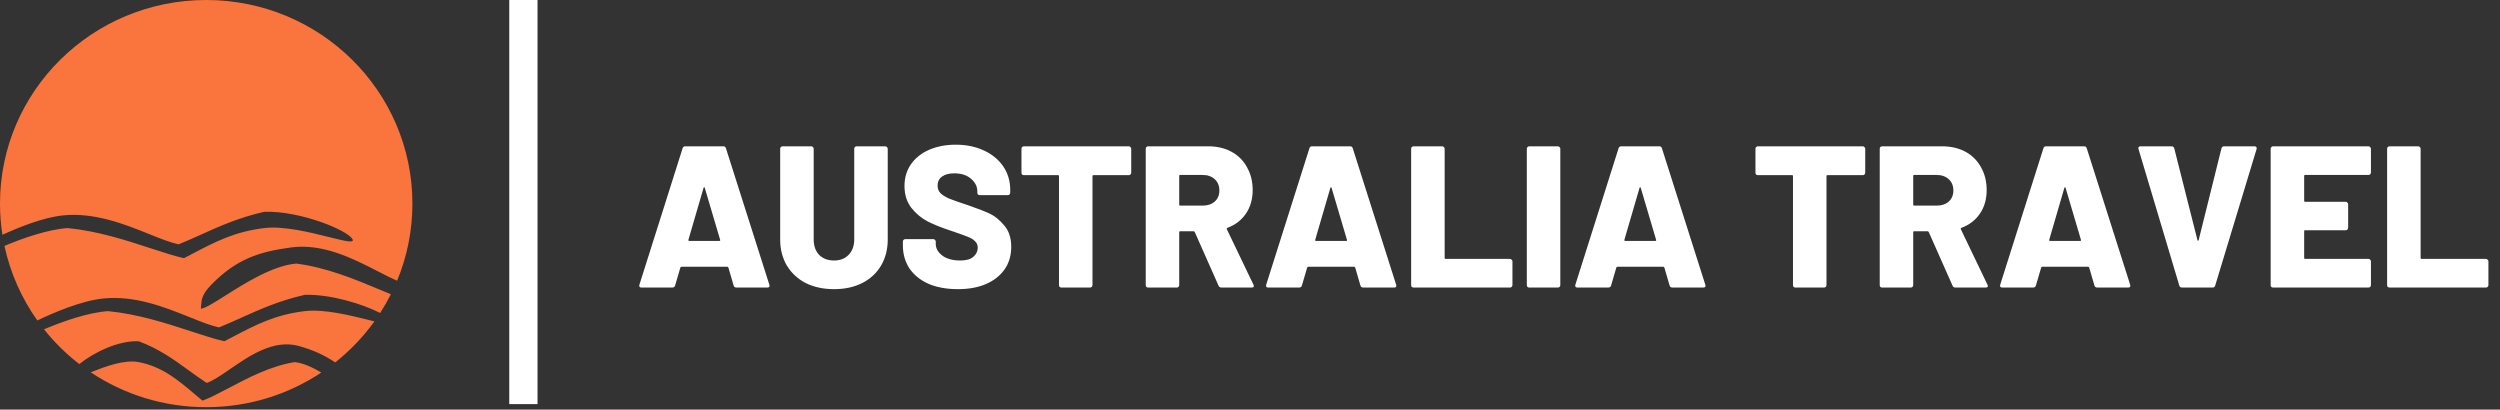 <svg width="177" height="29" viewBox="0 0 177 29" fill="none" xmlns="http://www.w3.org/2000/svg">
<rect x="0" y="0" width="177" height="29" fill="#333333" stroke="none"/>
<path d="M52.141 20.358C52.036 20.358 51.97 20.311 51.941 20.215L51.57 18.944C51.551 18.906 51.527 18.887 51.498 18.887H48.241C48.213 18.887 48.189 18.906 48.17 18.944L47.798 20.215C47.77 20.311 47.703 20.358 47.598 20.358H45.413C45.355 20.358 45.313 20.344 45.284 20.315C45.255 20.277 45.251 20.225 45.27 20.158L48.327 10.501C48.355 10.406 48.417 10.358 48.513 10.358H51.213C51.308 10.358 51.37 10.406 51.398 10.501L54.47 20.158C54.479 20.177 54.484 20.201 54.484 20.23C54.484 20.315 54.432 20.358 54.327 20.358H52.141ZM48.741 16.972C48.732 17.03 48.751 17.058 48.798 17.058H50.927C50.984 17.058 51.003 17.03 50.984 16.972L49.898 13.301C49.889 13.263 49.874 13.249 49.855 13.258C49.836 13.258 49.822 13.272 49.813 13.301L48.741 16.972ZM59.052 20.472C58.299 20.472 57.633 20.33 57.052 20.044C56.48 19.749 56.033 19.334 55.709 18.801C55.395 18.268 55.237 17.653 55.237 16.958V10.53C55.237 10.482 55.252 10.444 55.28 10.415C55.318 10.377 55.361 10.358 55.409 10.358H57.437C57.485 10.358 57.523 10.377 57.552 10.415C57.59 10.444 57.609 10.482 57.609 10.53V16.958C57.609 17.406 57.737 17.768 57.995 18.044C58.261 18.311 58.614 18.444 59.052 18.444C59.48 18.444 59.823 18.311 60.08 18.044C60.347 17.768 60.48 17.406 60.48 16.958V10.53C60.48 10.482 60.495 10.444 60.523 10.415C60.561 10.377 60.604 10.358 60.652 10.358H62.68C62.728 10.358 62.766 10.377 62.794 10.415C62.833 10.444 62.852 10.482 62.852 10.53V16.958C62.852 17.653 62.694 18.268 62.38 18.801C62.066 19.334 61.618 19.749 61.037 20.044C60.466 20.33 59.804 20.472 59.052 20.472ZM67.824 20.472C67.033 20.472 66.343 20.349 65.752 20.101C65.171 19.844 64.719 19.482 64.395 19.015C64.081 18.539 63.924 17.991 63.924 17.372V17.101C63.924 17.053 63.938 17.015 63.967 16.987C64.005 16.949 64.048 16.93 64.095 16.93H66.081C66.129 16.93 66.167 16.949 66.195 16.987C66.233 17.015 66.252 17.053 66.252 17.101V17.272C66.252 17.587 66.409 17.863 66.724 18.101C67.038 18.33 67.462 18.444 67.995 18.444C68.414 18.444 68.724 18.353 68.924 18.172C69.124 17.991 69.224 17.782 69.224 17.544C69.224 17.353 69.162 17.201 69.038 17.087C68.924 16.963 68.767 16.863 68.567 16.787C68.367 16.701 68.057 16.587 67.638 16.444C67.581 16.415 67.524 16.396 67.467 16.387C67.409 16.368 67.357 16.349 67.309 16.33C66.69 16.13 66.152 15.915 65.695 15.687C65.238 15.449 64.848 15.125 64.524 14.715C64.2 14.296 64.038 13.782 64.038 13.172C64.038 12.582 64.19 12.068 64.495 11.63C64.809 11.182 65.243 10.839 65.795 10.601C66.348 10.363 66.971 10.244 67.667 10.244C68.4 10.244 69.057 10.377 69.638 10.644C70.228 10.911 70.69 11.287 71.024 11.772C71.357 12.258 71.524 12.815 71.524 13.444V13.644C71.524 13.691 71.505 13.734 71.467 13.772C71.438 13.801 71.4 13.815 71.352 13.815H69.367C69.319 13.815 69.276 13.801 69.238 13.772C69.21 13.734 69.195 13.691 69.195 13.644V13.544C69.195 13.21 69.048 12.915 68.752 12.658C68.457 12.401 68.062 12.272 67.567 12.272C67.195 12.272 66.905 12.349 66.695 12.501C66.486 12.653 66.381 12.868 66.381 13.144C66.381 13.353 66.448 13.53 66.581 13.672C66.714 13.806 66.919 13.934 67.195 14.058C67.481 14.172 67.914 14.325 68.495 14.515C69.162 14.744 69.681 14.944 70.052 15.115C70.424 15.287 70.771 15.568 71.095 15.958C71.428 16.339 71.595 16.844 71.595 17.472C71.595 18.091 71.438 18.625 71.124 19.072C70.809 19.52 70.367 19.868 69.795 20.115C69.233 20.353 68.576 20.472 67.824 20.472ZM79.92 10.358C79.968 10.358 80.006 10.377 80.034 10.415C80.072 10.444 80.091 10.482 80.091 10.53V12.23C80.091 12.277 80.072 12.32 80.034 12.358C80.006 12.387 79.968 12.401 79.92 12.401H77.42C77.372 12.401 77.348 12.425 77.348 12.472V20.187C77.348 20.234 77.329 20.277 77.291 20.315C77.263 20.344 77.225 20.358 77.177 20.358H75.148C75.101 20.358 75.058 20.344 75.02 20.315C74.991 20.277 74.977 20.234 74.977 20.187V12.472C74.977 12.425 74.953 12.401 74.906 12.401H72.491C72.444 12.401 72.401 12.387 72.363 12.358C72.334 12.32 72.32 12.277 72.32 12.23V10.53C72.32 10.482 72.334 10.444 72.363 10.415C72.401 10.377 72.444 10.358 72.491 10.358H79.92ZM86.475 20.358C86.379 20.358 86.313 20.315 86.275 20.23L84.589 16.43C84.57 16.392 84.541 16.372 84.503 16.372H83.561C83.513 16.372 83.489 16.396 83.489 16.444V20.187C83.489 20.234 83.47 20.277 83.432 20.315C83.403 20.344 83.365 20.358 83.318 20.358H81.289C81.241 20.358 81.199 20.344 81.16 20.315C81.132 20.277 81.118 20.234 81.118 20.187V10.53C81.118 10.482 81.132 10.444 81.16 10.415C81.199 10.377 81.241 10.358 81.289 10.358H85.532C86.16 10.358 86.713 10.487 87.189 10.744C87.665 11.001 88.032 11.368 88.289 11.844C88.556 12.31 88.689 12.849 88.689 13.458C88.689 14.096 88.532 14.649 88.218 15.115C87.903 15.582 87.465 15.92 86.903 16.13C86.856 16.149 86.841 16.182 86.861 16.23L88.746 20.158C88.765 20.196 88.775 20.225 88.775 20.244C88.775 20.32 88.722 20.358 88.618 20.358H86.475ZM83.561 12.387C83.513 12.387 83.489 12.411 83.489 12.458V14.487C83.489 14.534 83.513 14.558 83.561 14.558H85.146C85.499 14.558 85.784 14.463 86.003 14.272C86.222 14.072 86.332 13.81 86.332 13.487C86.332 13.153 86.222 12.887 86.003 12.687C85.784 12.487 85.499 12.387 85.146 12.387H83.561ZM96.519 20.358C96.414 20.358 96.347 20.311 96.319 20.215L95.948 18.944C95.928 18.906 95.905 18.887 95.876 18.887H92.619C92.59 18.887 92.567 18.906 92.547 18.944L92.176 20.215C92.147 20.311 92.081 20.358 91.976 20.358H89.79C89.733 20.358 89.69 20.344 89.662 20.315C89.633 20.277 89.629 20.225 89.647 20.158L92.705 10.501C92.733 10.406 92.795 10.358 92.89 10.358H95.59C95.686 10.358 95.748 10.406 95.776 10.501L98.847 20.158C98.857 20.177 98.862 20.201 98.862 20.23C98.862 20.315 98.809 20.358 98.705 20.358H96.519ZM93.119 16.972C93.109 17.03 93.129 17.058 93.176 17.058H95.305C95.362 17.058 95.381 17.03 95.362 16.972L94.276 13.301C94.267 13.263 94.252 13.249 94.233 13.258C94.214 13.258 94.2 13.272 94.19 13.301L93.119 16.972ZM100.081 20.358C100.033 20.358 99.99 20.344 99.952 20.315C99.924 20.277 99.909 20.234 99.909 20.187V10.53C99.909 10.482 99.924 10.444 99.952 10.415C99.99 10.377 100.033 10.358 100.081 10.358H102.109C102.157 10.358 102.195 10.377 102.224 10.415C102.262 10.444 102.281 10.482 102.281 10.53V18.258C102.281 18.306 102.305 18.33 102.352 18.33H106.909C106.957 18.33 106.995 18.349 107.024 18.387C107.062 18.415 107.081 18.453 107.081 18.501V20.187C107.081 20.234 107.062 20.277 107.024 20.315C106.995 20.344 106.957 20.358 106.909 20.358H100.081ZM108.27 20.358C108.222 20.358 108.18 20.344 108.142 20.315C108.113 20.277 108.099 20.234 108.099 20.187V10.53C108.099 10.482 108.113 10.444 108.142 10.415C108.18 10.377 108.222 10.358 108.27 10.358H110.299C110.346 10.358 110.384 10.377 110.413 10.415C110.451 10.444 110.47 10.482 110.47 10.53V20.187C110.47 20.234 110.451 20.277 110.413 20.315C110.384 20.344 110.346 20.358 110.299 20.358H108.27ZM118.408 20.358C118.303 20.358 118.236 20.311 118.208 20.215L117.836 18.944C117.817 18.906 117.794 18.887 117.765 18.887H114.508C114.479 18.887 114.456 18.906 114.436 18.944L114.065 20.215C114.036 20.311 113.97 20.358 113.865 20.358H111.679C111.622 20.358 111.579 20.344 111.551 20.315C111.522 20.277 111.517 20.225 111.536 20.158L114.594 10.501C114.622 10.406 114.684 10.358 114.779 10.358H117.479C117.575 10.358 117.636 10.406 117.665 10.501L120.736 20.158C120.746 20.177 120.751 20.201 120.751 20.23C120.751 20.315 120.698 20.358 120.594 20.358H118.408ZM115.008 16.972C114.998 17.03 115.017 17.058 115.065 17.058H117.194C117.251 17.058 117.27 17.03 117.251 16.972L116.165 13.301C116.156 13.263 116.141 13.249 116.122 13.258C116.103 13.258 116.089 13.272 116.079 13.301L115.008 16.972ZM131.887 10.358C131.935 10.358 131.973 10.377 132.001 10.415C132.039 10.444 132.058 10.482 132.058 10.53V12.23C132.058 12.277 132.039 12.32 132.001 12.358C131.973 12.387 131.935 12.401 131.887 12.401H129.387C129.339 12.401 129.315 12.425 129.315 12.472V20.187C129.315 20.234 129.296 20.277 129.258 20.315C129.23 20.344 129.192 20.358 129.144 20.358H127.115C127.068 20.358 127.025 20.344 126.987 20.315C126.958 20.277 126.944 20.234 126.944 20.187V12.472C126.944 12.425 126.92 12.401 126.873 12.401H124.458C124.411 12.401 124.368 12.387 124.33 12.358C124.301 12.32 124.287 12.277 124.287 12.23V10.53C124.287 10.482 124.301 10.444 124.33 10.415C124.368 10.377 124.411 10.358 124.458 10.358L131.887 10.358ZM138.442 20.358C138.347 20.358 138.28 20.315 138.242 20.23L136.556 16.43C136.537 16.392 136.508 16.372 136.47 16.372H135.528C135.48 16.372 135.456 16.396 135.456 16.444V20.187C135.456 20.234 135.437 20.277 135.399 20.315C135.37 20.344 135.332 20.358 135.285 20.358H133.256C133.208 20.358 133.166 20.344 133.128 20.315C133.099 20.277 133.085 20.234 133.085 20.187V10.53C133.085 10.482 133.099 10.444 133.128 10.415C133.166 10.377 133.208 10.358 133.256 10.358H137.499C138.128 10.358 138.68 10.487 139.156 10.744C139.632 11.001 139.999 11.368 140.256 11.844C140.523 12.31 140.656 12.849 140.656 13.458C140.656 14.096 140.499 14.649 140.185 15.115C139.87 15.582 139.432 15.92 138.87 16.13C138.823 16.149 138.808 16.182 138.828 16.23L140.713 20.158C140.732 20.196 140.742 20.225 140.742 20.244C140.742 20.32 140.689 20.358 140.585 20.358H138.442ZM135.528 12.387C135.48 12.387 135.456 12.411 135.456 12.458V14.487C135.456 14.534 135.48 14.558 135.528 14.558H137.113C137.466 14.558 137.751 14.463 137.97 14.272C138.189 14.072 138.299 13.81 138.299 13.487C138.299 13.153 138.189 12.887 137.97 12.687C137.751 12.487 137.466 12.387 137.113 12.387H135.528ZM148.486 20.358C148.381 20.358 148.315 20.311 148.286 20.215L147.915 18.944C147.896 18.906 147.872 18.887 147.843 18.887H144.586C144.557 18.887 144.534 18.906 144.515 18.944L144.143 20.215C144.115 20.311 144.048 20.358 143.943 20.358H141.757C141.7 20.358 141.657 20.344 141.629 20.315C141.6 20.277 141.596 20.225 141.615 20.158L144.672 10.501C144.7 10.406 144.762 10.358 144.857 10.358H147.557C147.653 10.358 147.715 10.406 147.743 10.501L150.815 20.158C150.824 20.177 150.829 20.201 150.829 20.23C150.829 20.315 150.777 20.358 150.672 20.358H148.486ZM145.086 16.972C145.077 17.03 145.096 17.058 145.143 17.058H147.272C147.329 17.058 147.348 17.03 147.329 16.972L146.243 13.301C146.234 13.263 146.219 13.249 146.2 13.258C146.181 13.258 146.167 13.272 146.157 13.301L145.086 16.972ZM154.48 20.358C154.384 20.358 154.322 20.311 154.294 20.215L151.408 10.558L151.394 10.501C151.394 10.406 151.446 10.358 151.551 10.358H153.737C153.841 10.358 153.908 10.406 153.937 10.501L155.58 17.001C155.589 17.03 155.603 17.044 155.622 17.044C155.641 17.044 155.656 17.03 155.665 17.001L157.28 10.501C157.308 10.406 157.375 10.358 157.48 10.358H159.622C159.68 10.358 159.722 10.377 159.751 10.415C159.78 10.453 159.784 10.501 159.765 10.558L156.837 20.215C156.808 20.311 156.746 20.358 156.651 20.358H154.48ZM167.863 12.215C167.863 12.263 167.844 12.306 167.806 12.344C167.778 12.372 167.739 12.387 167.692 12.387H163.206C163.159 12.387 163.135 12.411 163.135 12.458V14.215C163.135 14.263 163.159 14.287 163.206 14.287H166.078C166.125 14.287 166.163 14.306 166.192 14.344C166.23 14.372 166.249 14.411 166.249 14.458V16.13C166.249 16.177 166.23 16.22 166.192 16.258C166.163 16.287 166.125 16.301 166.078 16.301H163.206C163.159 16.301 163.135 16.325 163.135 16.372V18.258C163.135 18.306 163.159 18.33 163.206 18.33H167.692C167.739 18.33 167.778 18.349 167.806 18.387C167.844 18.415 167.863 18.453 167.863 18.501V20.187C167.863 20.234 167.844 20.277 167.806 20.315C167.778 20.344 167.739 20.358 167.692 20.358H160.935C160.887 20.358 160.844 20.344 160.806 20.315C160.778 20.277 160.763 20.234 160.763 20.187V10.53C160.763 10.482 160.778 10.444 160.806 10.415C160.844 10.377 160.887 10.358 160.935 10.358H167.692C167.739 10.358 167.778 10.377 167.806 10.415C167.844 10.444 167.863 10.482 167.863 10.53V12.215ZM169.18 20.358C169.132 20.358 169.089 20.344 169.051 20.315C169.023 20.277 169.008 20.234 169.008 20.187V10.53C169.008 10.482 169.023 10.444 169.051 10.415C169.089 10.377 169.132 10.358 169.18 10.358H171.208C171.256 10.358 171.294 10.377 171.323 10.415C171.361 10.444 171.38 10.482 171.38 10.53V18.258C171.38 18.306 171.403 18.33 171.451 18.33H176.008C176.056 18.33 176.094 18.349 176.123 18.387C176.161 18.415 176.18 18.453 176.18 18.501V20.187C176.18 20.234 176.161 20.277 176.123 20.315C176.094 20.344 176.056 20.358 176.008 20.358H169.18Z" fill="white"/>
<path d="M37.056 0V28.611" stroke="white" stroke-width="2"/>
<path fill-rule="evenodd" clip-rule="evenodd" d="M29.198 14.414C29.198 16.347 28.813 18.191 28.114 19.876C27.697 19.695 27.239 19.46 26.748 19.207C25.02 18.319 22.875 17.217 20.618 17.517C18.285 17.828 16.731 18.363 14.98 20.136C14.871 20.246 14.786 20.34 14.72 20.421C14.291 20.938 14.267 21.267 14.242 21.613C14.236 21.691 14.231 21.77 14.22 21.852C14.508 21.841 15.135 21.445 15.944 20.934C17.35 20.045 19.305 18.809 20.968 18.661C23.109 18.929 25.134 19.775 26.844 20.489L26.844 20.489C27.13 20.608 27.407 20.724 27.674 20.833C27.444 21.289 27.19 21.732 26.914 22.159C25.669 21.522 23.409 20.819 21.577 20.875C19.768 21.285 18.403 21.901 17.093 22.491C16.563 22.73 16.042 22.965 15.504 23.181C14.918 23.054 14.215 22.772 13.426 22.455C11.699 21.761 9.555 20.899 7.299 21.134C5.76 21.294 3.799 22.134 2.643 22.687C1.533 21.127 0.729 19.339 0.316 17.409C1.621 16.863 3.37 16.246 4.788 16.147C6.927 16.356 8.952 17.017 10.661 17.576L10.661 17.576C11.541 17.863 12.337 18.123 13.022 18.28C13.232 18.172 13.436 18.065 13.636 17.96C15.248 17.115 16.616 16.398 18.716 16.147C20.082 15.983 21.964 16.453 23.308 16.788L23.308 16.788C24.368 17.053 25.093 17.234 24.965 16.954C24.673 16.32 21.275 14.915 18.716 14.994C16.907 15.404 15.542 16.02 14.232 16.61L14.232 16.61C13.702 16.849 13.181 17.084 12.643 17.3C12.057 17.173 11.354 16.891 10.565 16.574L10.565 16.574C8.838 15.88 6.694 15.018 4.438 15.253C3.061 15.396 1.345 16.084 0.17 16.624C0.058 15.903 0 15.165 0 14.414C0 6.453 6.536 0 14.599 0C22.662 0 29.198 6.453 29.198 14.414ZM26.173 22.671C26.289 22.699 26.401 22.727 26.508 22.754C25.724 23.844 24.79 24.821 23.736 25.657C22.956 25.143 22.175 24.778 21.146 24.494C19.376 24.005 17.659 25.188 16.276 26.14C15.653 26.57 15.097 26.952 14.636 27.113C14.209 26.837 13.796 26.536 13.376 26.231C12.335 25.475 11.252 24.688 9.817 24.162C8.38 24.091 6.611 24.97 5.616 25.777C4.686 25.059 3.845 24.232 3.116 23.315C4.427 22.764 6.209 22.128 7.649 22.028C9.788 22.237 11.813 22.898 13.522 23.457C14.402 23.744 15.198 24.004 15.883 24.161C16.092 24.053 16.295 23.947 16.495 23.842L16.496 23.841L16.497 23.841C18.109 22.996 19.477 22.279 21.577 22.028C22.943 21.864 24.825 22.334 26.169 22.669L26.169 22.669L26.173 22.671ZM6.424 26.358C8.756 27.917 11.57 28.828 14.599 28.828C17.616 28.828 20.419 27.925 22.745 26.377C22.114 25.996 21.467 25.705 20.869 25.637C19.171 25.905 17.565 26.751 16.209 27.465C15.511 27.834 14.879 28.166 14.335 28.367C14.169 28.229 14.007 28.092 13.848 27.958C12.569 26.876 11.484 25.959 9.817 25.637C8.816 25.444 7.465 25.943 6.424 26.358Z" fill="#F9753D"/>
</svg>
